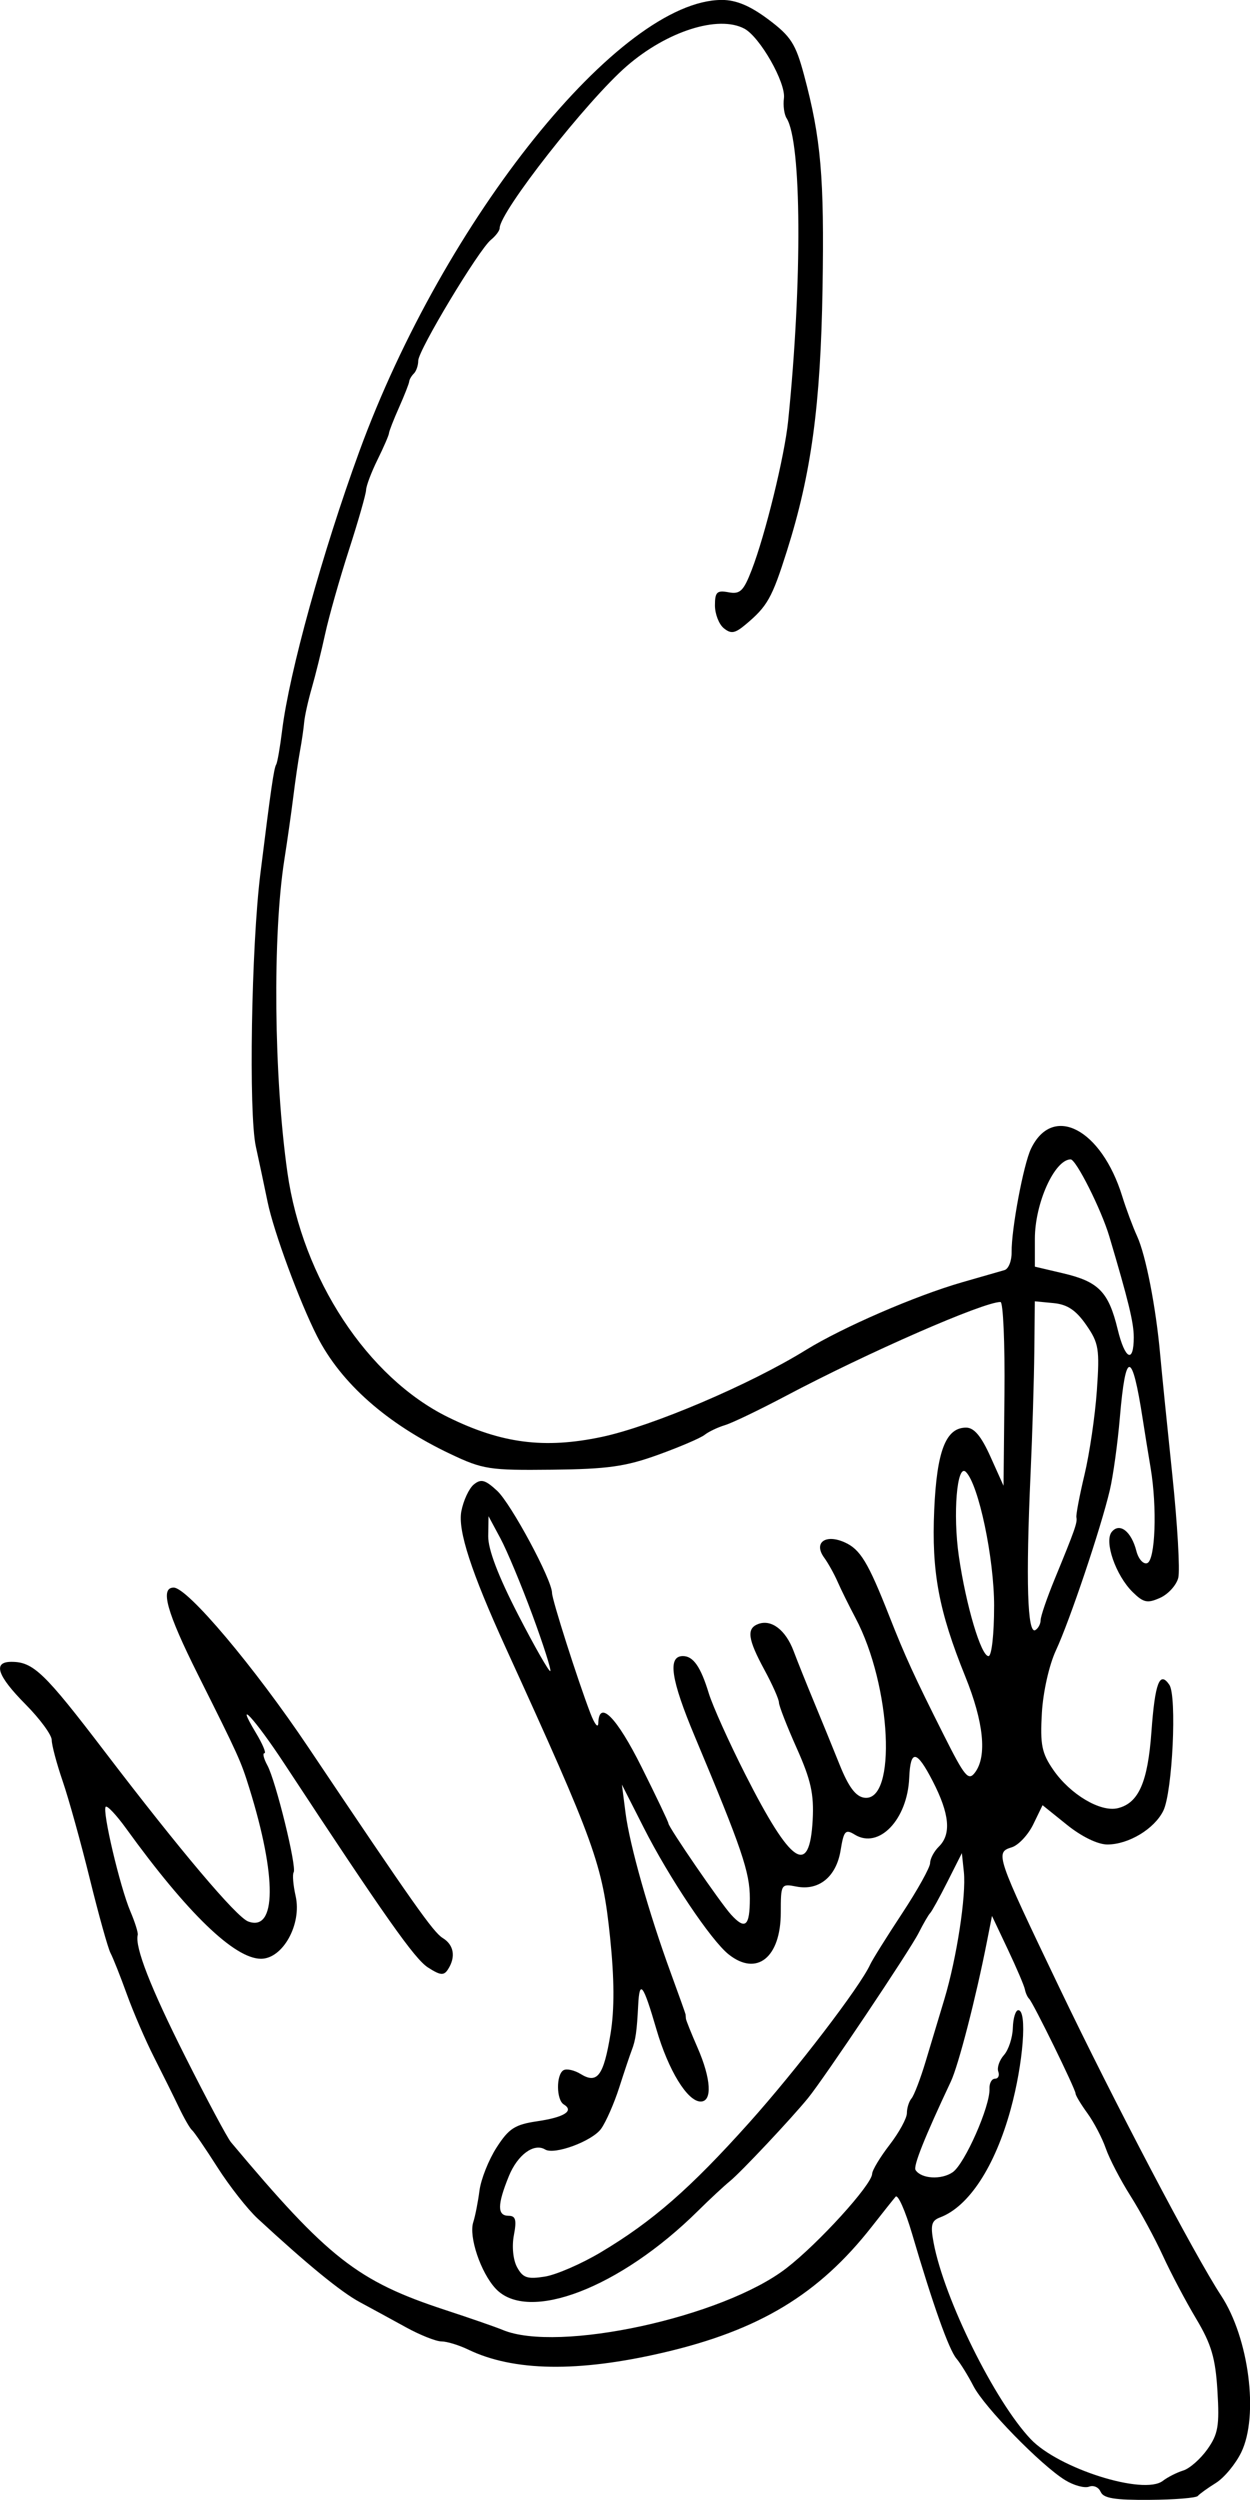 <?xml version="1.0" encoding="UTF-8" standalone="no"?>
<!-- Created with Inkscape (http://www.inkscape.org/) -->

<svg
   xmlns:dc="http://purl.org/dc/elements/1.1/"
   xmlns:cc="http://creativecommons.org/ns#"
   xmlns:rdf="http://www.w3.org/1999/02/22-rdf-syntax-ns#"
   xmlns:svg="http://www.w3.org/2000/svg"
   xmlns="http://www.w3.org/2000/svg"
   xmlns:sodipodi="http://sodipodi.sourceforge.net/DTD/sodipodi-0.dtd"
   xmlns:inkscape="http://www.inkscape.org/namespaces/inkscape"
   version="1.1"
   id="svg4634"
   width="64"
   height="128"
   viewBox="0 0 64 128"
   sodipodi:docname="sign-shuji.svg"
   inkscape:version="0.92.1 r15371">
  <defs
     id="defs4638" />
  <sodipodi:namedview
     pagecolor="#ffffff"
     bordercolor="#666666"
     borderopacity="1"
     objecttolerance="10"
     gridtolerance="10"
     guidetolerance="10"
     inkscape:pageopacity="0"
     inkscape:pageshadow="2"
     inkscape:window-width="1600"
     inkscape:window-height="837"
     id="namedview4636"
     showgrid="false"
     inkscape:zoom="1.9643953"
     inkscape:cx="79.43101"
     inkscape:cy="19.857311"
     inkscape:window-x="-8"
     inkscape:window-y="-8"
     inkscape:window-maximized="1"
     inkscape:current-layer="svg4634" />
  <path
     style="fill:#000000;stroke-width:0.295"
     d="m 56.352,127.586 c -0.092,-0.236 -0.358,-0.357 -0.592,-0.269 -0.233,0.088 -0.786,-0.063 -1.227,-0.336 -1.242,-0.766 -4.136,-3.733 -4.693,-4.814 -0.275,-0.534 -0.667,-1.167 -0.871,-1.409 -0.387,-0.459 -1.203,-2.754 -2.27,-6.386 -0.347,-1.18 -0.726,-2.036 -0.843,-1.901 -0.117,0.135 -0.665,0.824 -1.219,1.532 -2.712,3.464 -5.757,5.305 -10.671,6.45 -4.366,1.017 -7.671,0.966 -9.994,-0.155 -0.476,-0.229 -1.091,-0.417 -1.368,-0.417 -0.277,0 -1.094,-0.325 -1.816,-0.722 -0.722,-0.397 -1.789,-0.979 -2.371,-1.292 -0.963,-0.519 -2.688,-1.931 -5.22,-4.272 -0.522,-0.482 -1.451,-1.667 -2.066,-2.632 -0.615,-0.965 -1.2,-1.82 -1.301,-1.901 -0.101,-0.08 -0.404,-0.607 -0.673,-1.17 -0.269,-0.563 -0.842,-1.718 -1.273,-2.567 -0.431,-0.849 -1.056,-2.296 -1.388,-3.216 -0.332,-0.92 -0.709,-1.87 -0.837,-2.111 -0.128,-0.241 -0.606,-1.952 -1.061,-3.801 -0.455,-1.849 -1.08,-4.1 -1.389,-5.001 -0.309,-0.901 -0.561,-1.85 -0.561,-2.109 0,-0.259 -0.603,-1.08 -1.34,-1.824 -1.455,-1.469 -1.69,-2.177 -0.725,-2.177 1.123,0 1.688,0.544 4.783,4.601 3.86,5.06 6.734,8.464 7.34,8.692 1.451,0.546 1.475,-2.27 0.058,-6.83 -0.433,-1.393 -0.539,-1.627 -2.633,-5.816 -1.597,-3.195 -1.946,-4.448 -1.239,-4.448 0.71,0 4.132,4.06 6.9,8.187 5.377,8.017 6.393,9.459 6.876,9.755 0.575,0.352 0.678,0.971 0.268,1.606 -0.211,0.327 -0.39,0.31 -1.024,-0.098 -0.683,-0.439 -2.166,-2.544 -7.358,-10.441 -1.506,-2.291 -2.588,-3.462 -1.452,-1.571 0.344,0.573 0.541,1.041 0.437,1.041 -0.104,0 -0.036,0.28 0.151,0.623 0.429,0.787 1.515,5.207 1.345,5.476 -0.07,0.111 -0.024,0.658 0.102,1.217 0.324,1.438 -0.654,3.209 -1.773,3.209 -1.356,0 -3.771,-2.332 -6.902,-6.665 -0.499,-0.691 -0.971,-1.194 -1.049,-1.117 -0.192,0.189 0.731,4.11 1.262,5.356 0.235,0.552 0.405,1.094 0.377,1.204 -0.156,0.621 0.656,2.7 2.431,6.228 1.102,2.19 2.156,4.164 2.342,4.386 4.971,5.932 6.482,7.116 10.956,8.585 1.296,0.425 2.624,0.886 2.951,1.024 2.826,1.189 11.266,-0.643 14.524,-3.152 1.647,-1.269 4.385,-4.281 4.398,-4.84 0.005,-0.184 0.407,-0.852 0.894,-1.484 0.487,-0.632 0.885,-1.362 0.885,-1.623 0,-0.261 0.107,-0.599 0.237,-0.752 0.13,-0.153 0.455,-1.001 0.721,-1.886 0.267,-0.884 0.698,-2.321 0.96,-3.192 0.634,-2.112 1.125,-5.316 0.999,-6.513 l -0.102,-0.968 -0.737,1.462 c -0.406,0.804 -0.805,1.528 -0.887,1.608 -0.082,0.08 -0.349,0.541 -0.593,1.023 -0.451,0.892 -4.836,7.438 -5.658,8.447 -0.857,1.051 -3.431,3.79 -3.994,4.249 -0.311,0.254 -1.048,0.939 -1.638,1.524 -3.991,3.952 -8.711,5.765 -10.367,3.981 -0.763,-0.822 -1.382,-2.66 -1.143,-3.398 0.099,-0.306 0.242,-1.033 0.318,-1.616 0.076,-0.583 0.47,-1.577 0.876,-2.207 0.629,-0.978 0.936,-1.176 2.09,-1.346 1.379,-0.203 1.893,-0.53 1.35,-0.86 -0.384,-0.233 -0.396,-1.52 -0.017,-1.75 0.157,-0.095 0.556,-0.008 0.886,0.195 0.851,0.522 1.173,0.086 1.526,-2.066 0.204,-1.243 0.196,-2.801 -0.023,-4.923 -0.39,-3.763 -0.748,-4.758 -5.349,-14.851 -1.764,-3.87 -2.455,-5.995 -2.268,-6.973 0.106,-0.555 0.394,-1.173 0.64,-1.374 0.368,-0.3 0.58,-0.242 1.191,0.321 0.713,0.658 2.813,4.564 2.813,5.233 0,0.342 1.302,4.427 1.962,6.155 0.215,0.563 0.398,0.793 0.406,0.512 0.037,-1.226 0.941,-0.31 2.215,2.244 0.756,1.515 1.375,2.814 1.375,2.885 0,0.192 2.662,4.071 3.202,4.666 0.735,0.81 0.968,0.61 0.968,-0.827 0,-1.339 -0.409,-2.541 -2.816,-8.28 -1.229,-2.93 -1.406,-4.123 -0.611,-4.123 0.529,0 0.911,0.548 1.323,1.901 0.196,0.643 1.039,2.516 1.873,4.161 2.347,4.629 3.289,5.265 3.448,2.33 0.071,-1.325 -0.09,-2.05 -0.819,-3.681 -0.499,-1.117 -0.908,-2.167 -0.908,-2.332 0,-0.166 -0.335,-0.92 -0.745,-1.676 -0.851,-1.572 -0.925,-2.115 -0.316,-2.345 0.674,-0.254 1.404,0.304 1.811,1.383 0.205,0.545 0.674,1.714 1.041,2.598 0.367,0.884 0.958,2.332 1.313,3.216 0.458,1.143 0.824,1.634 1.263,1.697 1.681,0.241 1.39,-5.735 -0.448,-9.203 -0.326,-0.616 -0.738,-1.448 -0.914,-1.851 -0.176,-0.402 -0.486,-0.958 -0.688,-1.235 -0.56,-0.767 0.057,-1.229 1.048,-0.786 0.8,0.358 1.2,1.018 2.284,3.775 0.81,2.06 1.286,3.1 2.788,6.086 1.085,2.159 1.265,2.374 1.605,1.918 0.621,-0.833 0.442,-2.578 -0.501,-4.909 -1.36,-3.362 -1.732,-5.355 -1.591,-8.536 0.134,-3.018 0.595,-4.208 1.632,-4.208 0.409,0 0.774,0.435 1.248,1.489 l 0.669,1.489 0.047,-4.705 c 0.026,-2.588 -0.066,-4.705 -0.203,-4.705 -0.878,0 -6.791,2.587 -10.972,4.8 -1.352,0.716 -2.759,1.392 -3.128,1.503 -0.368,0.111 -0.84,0.335 -1.048,0.499 -0.208,0.164 -1.28,0.624 -2.383,1.022 -1.665,0.602 -2.585,0.732 -5.43,0.763 -3.207,0.036 -3.539,-0.015 -5.203,-0.805 -3.245,-1.539 -5.602,-3.62 -6.826,-6.028 -0.901,-1.773 -2.221,-5.351 -2.533,-6.871 -0.165,-0.804 -0.436,-2.081 -0.602,-2.838 -0.374,-1.707 -0.233,-10.241 0.231,-13.975 0.542,-4.363 0.692,-5.396 0.81,-5.59 0.061,-0.1 0.198,-0.889 0.305,-1.754 0.367,-2.968 2.068,-9.115 3.946,-14.261 4.348,-11.911 13.356,-23.13 18.571,-23.13 0.73,0 1.445,0.301 2.377,0.998 1.153,0.864 1.399,1.247 1.828,2.851 0.868,3.241 1.04,5.226 0.946,10.917 -0.099,5.988 -0.574,9.493 -1.825,13.45 -0.763,2.412 -0.997,2.828 -2.12,3.768 -0.541,0.452 -0.741,0.486 -1.112,0.183 -0.249,-0.203 -0.452,-0.729 -0.452,-1.169 0,-0.681 0.104,-0.781 0.695,-0.67 0.59,0.111 0.768,-0.06 1.185,-1.137 0.698,-1.803 1.685,-5.836 1.868,-7.633 0.729,-7.159 0.692,-14.285 -0.08,-15.503 -0.123,-0.194 -0.185,-0.654 -0.136,-1.021 0.105,-0.798 -1.233,-3.147 -2.032,-3.567 -1.335,-0.701 -3.957,0.135 -6.014,1.919 -2.038,1.767 -6.507,7.464 -6.507,8.294 0,0.13 -0.201,0.4 -0.448,0.601 -0.627,0.511 -3.722,5.658 -3.722,6.189 0,0.241 -0.101,0.536 -0.223,0.657 -0.123,0.121 -0.232,0.307 -0.241,0.414 -0.01,0.107 -0.245,0.704 -0.521,1.327 -0.277,0.623 -0.508,1.215 -0.513,1.316 -0.006,0.101 -0.269,0.71 -0.586,1.353 -0.317,0.643 -0.58,1.342 -0.586,1.552 -0.006,0.21 -0.401,1.592 -0.878,3.07 -0.477,1.478 -1.025,3.412 -1.217,4.296 -0.192,0.884 -0.501,2.134 -0.687,2.778 -0.186,0.643 -0.361,1.433 -0.389,1.754 -0.028,0.322 -0.124,0.98 -0.213,1.462 -0.089,0.482 -0.243,1.535 -0.342,2.339 -0.1,0.804 -0.305,2.251 -0.457,3.216 -0.611,3.884 -0.54,11.139 0.156,16.038 0.771,5.429 4.1,10.494 8.23,12.524 2.736,1.345 4.928,1.626 7.855,1.009 2.573,-0.543 7.582,-2.674 10.455,-4.45 1.882,-1.163 5.627,-2.786 8.007,-3.47 0.983,-0.283 1.957,-0.563 2.165,-0.622 0.208,-0.06 0.373,-0.473 0.366,-0.92 -0.016,-1.165 0.607,-4.493 0.991,-5.293 1.113,-2.318 3.605,-1.019 4.673,2.435 0.199,0.643 0.542,1.564 0.763,2.047 0.443,0.967 0.962,3.631 1.178,6.043 0.077,0.857 0.356,3.629 0.621,6.159 0.265,2.53 0.402,4.909 0.306,5.286 -0.097,0.377 -0.516,0.838 -0.932,1.024 -0.648,0.29 -0.848,0.248 -1.401,-0.295 -0.872,-0.856 -1.476,-2.605 -1.067,-3.09 0.405,-0.482 1,-0.015 1.256,0.987 0.104,0.407 0.352,0.687 0.55,0.622 0.42,-0.137 0.519,-2.857 0.178,-4.881 -0.123,-0.731 -0.305,-1.855 -0.404,-2.498 -0.545,-3.528 -0.874,-3.553 -1.169,-0.09 -0.113,1.328 -0.345,3.009 -0.517,3.737 -0.459,1.948 -2.052,6.681 -2.756,8.194 -0.35,0.751 -0.66,2.131 -0.722,3.216 -0.092,1.617 -0.005,2.051 0.588,2.908 0.873,1.262 2.421,2.178 3.307,1.957 1.061,-0.264 1.528,-1.328 1.715,-3.908 0.183,-2.512 0.419,-3.134 0.916,-2.411 0.396,0.576 0.162,5.494 -0.306,6.449 -0.457,0.932 -1.779,1.73 -2.867,1.73 -0.49,0 -1.317,-0.402 -2.067,-1.006 l -1.25,-1.006 -0.476,0.981 c -0.262,0.539 -0.758,1.068 -1.101,1.175 -0.858,0.267 -0.82,0.38 2.428,7.165 2.789,5.827 6.938,13.727 8.292,15.789 1.424,2.169 1.936,6.148 1.033,8.018 -0.29,0.6 -0.875,1.307 -1.302,1.573 -0.426,0.266 -0.842,0.565 -0.924,0.666 -0.082,0.101 -1.197,0.191 -2.477,0.2 -1.783,0.013 -2.367,-0.084 -2.496,-0.412 z m 4.228,-1.095 c 0.328,-0.101 0.885,-0.591 1.238,-1.088 0.549,-0.774 0.624,-1.205 0.515,-2.988 -0.102,-1.686 -0.311,-2.392 -1.091,-3.698 -0.53,-0.888 -1.297,-2.338 -1.702,-3.223 -0.406,-0.884 -1.154,-2.266 -1.663,-3.07 -0.509,-0.804 -1.076,-1.895 -1.26,-2.425 -0.184,-0.53 -0.608,-1.34 -0.941,-1.8 -0.334,-0.46 -0.607,-0.914 -0.607,-1.01 0,-0.222 -2.174,-4.659 -2.378,-4.853 -0.084,-0.08 -0.182,-0.296 -0.217,-0.48 -0.035,-0.183 -0.428,-1.104 -0.874,-2.047 l -0.81,-1.713 -0.259,1.316 c -0.569,2.891 -1.457,6.334 -1.848,7.164 -1.346,2.86 -1.932,4.329 -1.807,4.528 0.284,0.452 1.319,0.515 1.899,0.116 0.62,-0.426 1.928,-3.39 1.887,-4.278 -0.013,-0.281 0.114,-0.512 0.281,-0.512 0.167,0 0.243,-0.164 0.169,-0.365 -0.074,-0.201 0.057,-0.583 0.292,-0.848 0.235,-0.265 0.439,-0.89 0.453,-1.389 0.015,-0.499 0.14,-0.907 0.279,-0.907 0.467,0 0.258,2.719 -0.391,5.081 -0.805,2.93 -2.144,4.978 -3.615,5.53 -0.44,0.165 -0.499,0.396 -0.328,1.301 0.543,2.879 3.126,8.103 4.969,10.05 1.429,1.509 5.794,2.888 6.766,2.137 0.246,-0.19 0.715,-0.428 1.043,-0.529 z m -29.809,-11.18 c 2.641,-1.577 4.567,-3.259 7.581,-6.623 2.413,-2.693 5.685,-6.969 6.202,-8.106 0.11,-0.241 0.845,-1.418 1.634,-2.615 0.789,-1.197 1.434,-2.358 1.434,-2.579 0,-0.221 0.201,-0.6 0.447,-0.841 0.649,-0.637 0.55,-1.677 -0.318,-3.36 -0.822,-1.593 -1.137,-1.636 -1.199,-0.162 -0.091,2.141 -1.553,3.666 -2.789,2.908 -0.477,-0.293 -0.56,-0.201 -0.724,0.804 -0.22,1.352 -1.11,2.081 -2.262,1.855 -0.785,-0.154 -0.801,-0.128 -0.801,1.328 0,2.305 -1.228,3.291 -2.67,2.144 -0.902,-0.717 -3.044,-3.915 -4.351,-6.495 l -1.114,-2.198 0.188,1.462 c 0.212,1.643 1.196,5.121 2.317,8.187 0.412,1.126 0.752,2.08 0.756,2.12 0.004,0.04 0.012,0.137 0.017,0.216 0.005,0.078 0.273,0.747 0.596,1.486 0.696,1.594 0.764,2.757 0.16,2.757 -0.677,0 -1.653,-1.593 -2.266,-3.696 -0.677,-2.323 -0.865,-2.575 -0.933,-1.25 -0.069,1.359 -0.132,1.801 -0.33,2.315 -0.093,0.241 -0.382,1.102 -0.642,1.914 -0.26,0.811 -0.677,1.76 -0.925,2.108 -0.453,0.635 -2.389,1.354 -2.866,1.065 -0.573,-0.348 -1.413,0.268 -1.859,1.363 -0.597,1.464 -0.601,2.03 -0.014,2.03 0.362,0 0.42,0.212 0.271,0.993 -0.11,0.574 -0.041,1.266 0.164,1.642 0.297,0.545 0.526,0.622 1.42,0.479 0.586,-0.093 1.88,-0.656 2.875,-1.25 z m -3.516,-32.634 c -0.564,-1.529 -1.299,-3.29 -1.634,-3.914 l -0.609,-1.134 -0.015,1.023 c -0.01,0.674 0.513,2.045 1.529,4.017 0.849,1.646 1.591,2.947 1.649,2.89 0.058,-0.057 -0.356,-1.354 -0.92,-2.883 z m 23.644,-0.443 c 0,-2.46 -0.794,-6.232 -1.447,-6.872 -0.456,-0.448 -0.672,2.166 -0.358,4.323 0.368,2.523 1.136,5.109 1.518,5.109 0.161,0 0.286,-1.117 0.286,-2.559 z m 2.382,0.715 c -6e-4,-0.192 0.324,-1.138 0.72,-2.103 1.034,-2.515 1.168,-2.896 1.111,-3.155 -0.028,-0.127 0.159,-1.114 0.416,-2.193 0.257,-1.079 0.541,-3.015 0.631,-4.301 0.149,-2.13 0.1,-2.431 -0.547,-3.363 -0.524,-0.753 -0.964,-1.048 -1.67,-1.115 l -0.959,-0.092 -0.026,2.577 c -0.015,1.417 -0.1,4.222 -0.191,6.232 -0.249,5.515 -0.164,8.272 0.247,8.023 0.147,-0.089 0.268,-0.319 0.267,-0.511 z m 4.767,-14.493 c 0,-0.736 -0.272,-1.855 -1.252,-5.153 -0.407,-1.37 -1.703,-3.949 -1.981,-3.943 -0.827,0.019 -1.83,2.25 -1.83,4.07 v 1.423 l 1.465,0.345 c 1.8,0.424 2.312,0.952 2.774,2.861 0.377,1.558 0.825,1.774 0.825,0.397 z"
     id="path9356"
     inkscape:connector-curvature="0" />
</svg>
